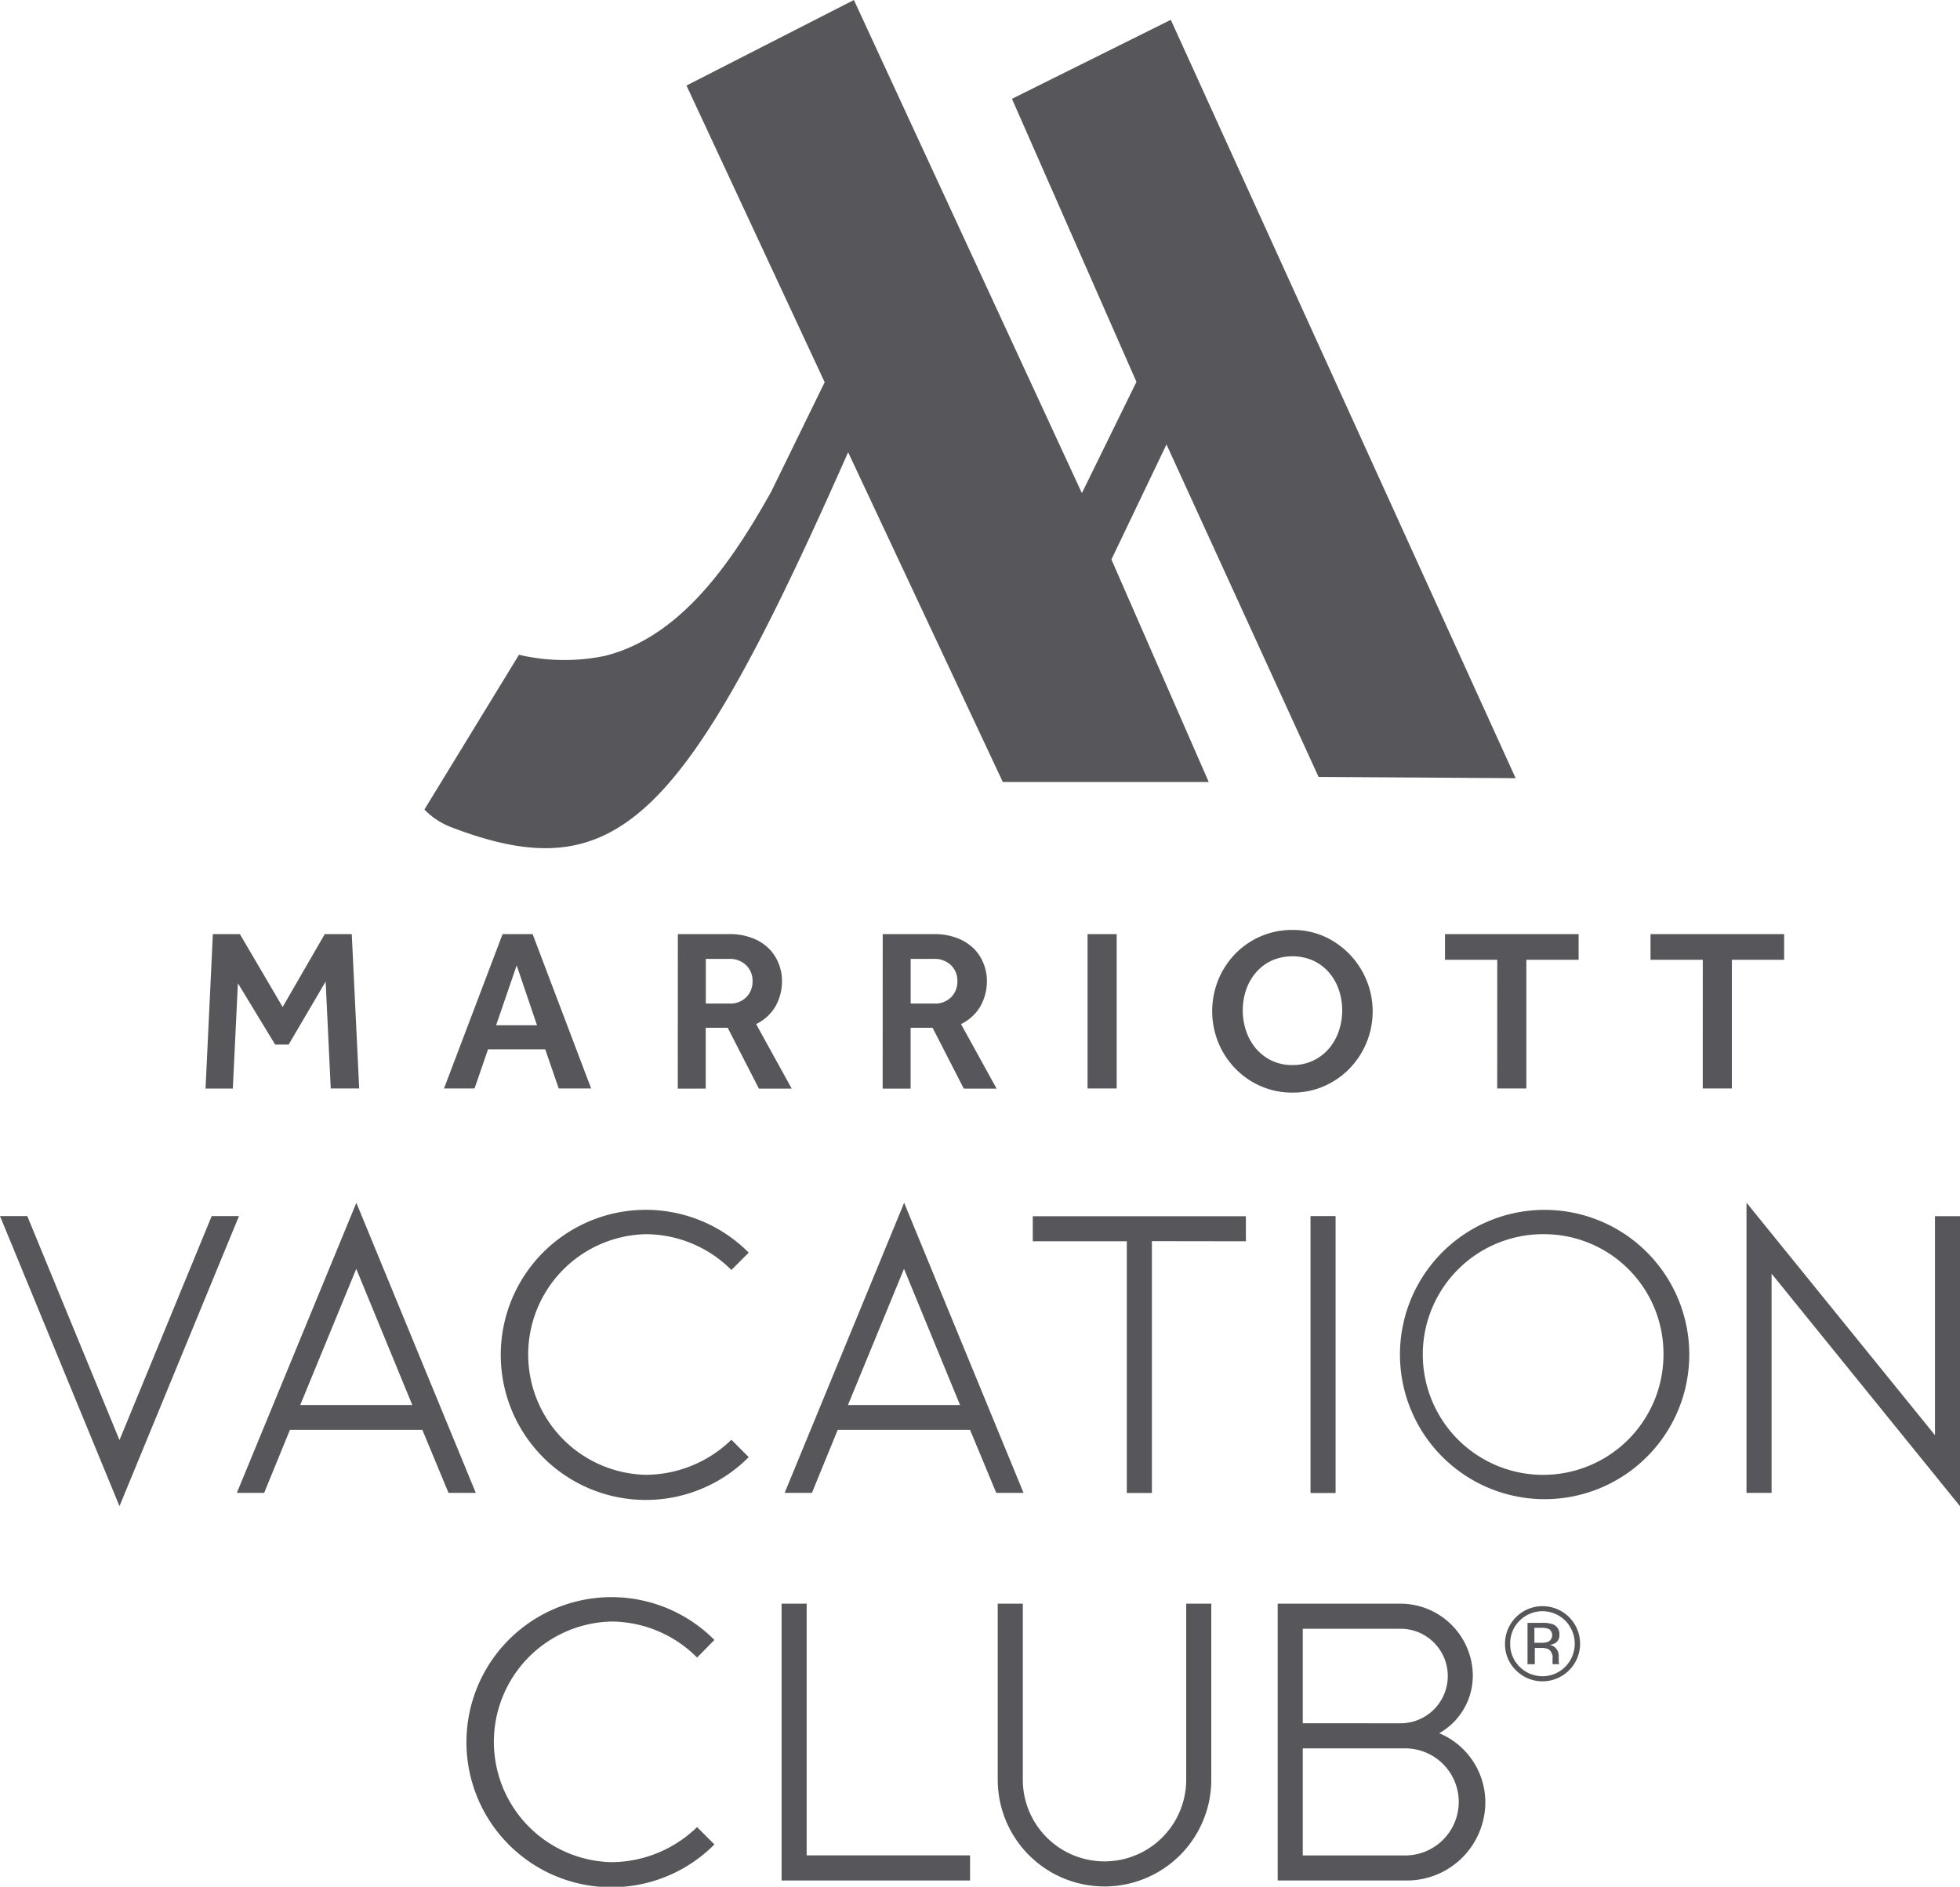 <?xml version="1.0" encoding="UTF-8" standalone="no"?>
<svg
   id="mvc-logo"
   height="41.909"
   viewBox="0 0 43.534 41.909"
   width="43.534"
   version="1.1"
   sodipodi:docname="logo_MVC_grey.svg"
   inkscape:version="1.2.1 (9c6d41e410, 2022-07-14)"
   xmlns:inkscape="http://www.inkscape.org/namespaces/inkscape"
   xmlns:sodipodi="http://sodipodi.sourceforge.net/DTD/sodipodi-0.dtd"
   xmlns="http://www.w3.org/2000/svg"
   xmlns:svg="http://www.w3.org/2000/svg">
  <defs
     id="defs7090" />
  <sodipodi:namedview
     id="namedview7088"
     pagecolor="#ffffff"
     bordercolor="#000000"
     borderopacity="0.25"
     inkscape:showpageshadow="2"
     inkscape:pageopacity="0.0"
     inkscape:pagecheckerboard="0"
     inkscape:deskcolor="#d1d1d1"
     showgrid="false"
     inkscape:zoom="19.232146"
     inkscape:cx="21.760443"
     inkscape:cy="20.9545"
     inkscape:window-width="1920"
     inkscape:window-height="1009"
     inkscape:window-x="-8"
     inkscape:window-y="-8"
     inkscape:window-maximized="1"
     inkscape:current-layer="mvc-logo" />
  <g
     id="g7085"
     style="fill:#56565b;fill-opacity:1">
    <path
       d="m126.151 84.15-1.19 2.436c-.808 1.438-1.942 3.2-3.681 3.64a4.424 4.424 0 0 1 -1.919-.022l-2.1 3.437a1.64 1.64 0 0 0 .595.393c3.693 1.41 5.18-.107 8.816-8.329l3.435 7.324h4.574l-2.161-4.942 1.223-2.555 3.378 7.385 4.377.028-7.659-16.845-3.528 1.755 2.765 6.287-1.212 2.471-5.064-10.953-3.718 1.9z"
       transform="translate(-107.834 -75.66)"
       id="path7041"
       style="fill:#56565b;fill-opacity:1" />
    <path
       d="m98.538 156.23h.6l.95 1.619.935-1.619h.6l.165 3.428h-.632l-.113-2.375-.822 1.4h-.3l-.827-1.362-.113 2.339h-.606z"
       transform="translate(-93.81 -135.481)"
       id="path7043"
       style="fill:#56565b;fill-opacity:1" />
    <path
       d="m120.253 156.23h.667l1.3 3.428h-.72l-.3-.869h-1.27l-.3.869h-.678zm.765 2.025-.452-1.331-.457 1.331z"
       transform="translate(-109.09 -135.481)"
       id="path7045"
       style="fill:#56565b;fill-opacity:1" />
    <path
       d="m139.116 156.23h1.135a1.384 1.384 0 0 1 .55.1 1.05 1.05 0 0 1 .364.249.971.971 0 0 1 .2.332 1.024 1.024 0 0 1 .064.344 1.145 1.145 0 0 1 -.141.573 1 1 0 0 1 -.434.4l.791 1.434h-.729l-.693-1.352h-.488v1.352h-.621zm1.14 1.542a.5.5 0 0 0 .383-.144.49.49 0 0 0 .136-.349.477.477 0 0 0 -.144-.36.517.517 0 0 0 -.375-.139h-.519v.992z"
       transform="translate(-124.06 -135.481)"
       id="path7047"
       style="fill:#56565b;fill-opacity:1" />
    <path
       d="m156.784 156.23h1.135a1.383 1.383 0 0 1 .55.1 1.052 1.052 0 0 1 .365.249.979.979 0 0 1 .2.332 1.025 1.025 0 0 1 .064.344 1.145 1.145 0 0 1 -.141.573 1.007 1.007 0 0 1 -.434.4l.791 1.434h-.729l-.693-1.352h-.488v1.352h-.621zm1.14 1.542a.5.5 0 0 0 .383-.144.49.49 0 0 0 .136-.349.478.478 0 0 0 -.144-.36.518.518 0 0 0 -.375-.139h-.519v.992z"
       transform="translate(-137.178 -135.481)"
       id="path7049"
       style="fill:#56565b;fill-opacity:1" />
    <path
       d="m174.453 156.23h.647v3.428h-.647z"
       transform="translate(-150.297 -135.481)"
       id="path7051"
       style="fill:#56565b;fill-opacity:1" />
    <path
       d="m187 159.483a1.724 1.724 0 0 1 -.7-.141 1.776 1.776 0 0 1 -.565-.388 1.823 1.823 0 0 1 -.38-.576 1.856 1.856 0 0 1 0-1.408 1.821 1.821 0 0 1 .377-.573 1.761 1.761 0 0 1 .565-.386 1.743 1.743 0 0 1 .7-.141 1.725 1.725 0 0 1 .7.141 1.827 1.827 0 0 1 .945 2.367 1.836 1.836 0 0 1 -.38.576 1.783 1.783 0 0 1 -.565.388 1.725 1.725 0 0 1 -.697.141zm0-.612a1.04 1.04 0 0 0 .806-.362 1.188 1.188 0 0 0 .221-.388 1.435 1.435 0 0 0 0-.928 1.158 1.158 0 0 0 -.221-.383 1.032 1.032 0 0 0 -.349-.26 1.153 1.153 0 0 0 -.917 0 1.038 1.038 0 0 0 -.347.26 1.163 1.163 0 0 0 -.221.383 1.44 1.44 0 0 0 0 .928 1.193 1.193 0 0 0 .221.388 1.031 1.031 0 0 0 .806.362z"
       transform="translate(-158.292 -135.214)"
       id="path7053"
       style="fill:#56565b;fill-opacity:1" />
    <path
       d="m206.444 156.8h-1.161v-.57h2.968v.57h-1.161v2.858h-.647z"
       transform="translate(-173.188 -135.481)"
       id="path7055"
       style="fill:#56565b;fill-opacity:1" />
    <path
       d="m224.172 156.8h-1.161v-.57h2.968v.57h-1.161v2.858h-.647z"
       transform="translate(-186.351 -135.481)"
       id="path7057"
       style="fill:#56565b;fill-opacity:1" />
    <path
       d="m80.652 180.549h.606l2.048 4.976 2.048-4.976h.606l-2.654 6.443z"
       transform="translate(-80.652 -153.537)"
       id="path7059"
       style="fill:#56565b;fill-opacity:1" />
    <path
       d="m106.384 185.846h-.606l-.581-1.4h-2.941l-.573 1.4h-.606l2.654-6.443zm-3.9-1.951h2.49l-1.245-3.025z"
       transform="translate(-95.816 -152.686)"
       id="path7061"
       style="fill:#56565b;fill-opacity:1" />
    <path
       d="m129.021 181.344a2.7 2.7 0 0 0 -1.892-.795 2.673 2.673 0 0 0 0 5.345 2.751 2.751 0 0 0 1.892-.779l.385.386a3.222 3.222 0 1 1 0-4.542z"
       transform="translate(-112.776 -153.135)"
       id="path7063"
       style="fill:#56565b;fill-opacity:1" />
    <path
       d="m153.627 185.846h-.606l-.582-1.4h-2.939l-.573 1.4h-.606l2.654-6.443zm-3.9-1.951h2.49l-1.245-3.025z"
       transform="translate(-130.893 -152.686)"
       id="path7065"
       style="fill:#56565b;fill-opacity:1" />
    <path
       d="m172.375 181.106v5.594h-.557v-5.591h-2.089v-.557h4.734v.557z"
       transform="translate(-146.79 -153.537)"
       id="path7067"
       style="fill:#56565b;fill-opacity:1" />
    <path
       d="m193.684 180.549h.557v6.151h-.557z"
       transform="translate(-164.576 -153.537)"
       id="path7069"
       style="fill:#56565b;fill-opacity:1" />
    <path
       d="m204.626 186.435a3.213 3.213 0 1 1 3.211-3.213 3.212 3.212 0 0 1 -3.211 3.213zm0-5.886a2.673 2.673 0 1 0 2.638 2.673 2.654 2.654 0 0 0 -2.638-2.673z"
       transform="translate(-170.316 -153.135)"
       id="path7071"
       style="fill:#56565b;fill-opacity:1" />
    <path
       d="m231.844 180.977v4.869h-.557v-6.446l4.186 5.165v-4.865h.557v6.443z"
       transform="translate(-192.495 -152.686)"
       id="path7073"
       style="fill:#56565b;fill-opacity:1" />
    <path
       d="m126.062 214.775a2.7 2.7 0 0 0 -1.892-.8 2.673 2.673 0 0 0 0 5.345 2.753 2.753 0 0 0 1.892-.779l.385.385a3.222 3.222 0 1 1 0-4.542z"
       transform="translate(-110.579 -177.957)"
       id="path7075"
       style="fill:#56565b;fill-opacity:1" />
    <path
       d="m152.25 220.129h-4.186v-6.149h.557v5.591h3.629z"
       transform="translate(-130.704 -178.359)"
       id="path7077"
       style="fill:#56565b;fill-opacity:1" />
    <path
       d="m166.707 217.89v-3.91h.557v3.91a1.814 1.814 0 1 0 3.629 0v-3.91h.557v3.91a2.371 2.371 0 1 1 -4.743 0z"
       transform="translate(-144.546 -178.359)"
       id="path7079"
       style="fill:#56565b;fill-opacity:1" />
    <path
       d="m193.72 220.129h-2.867v-6.149h2.728a1.609 1.609 0 0 1 1.606 1.607 1.472 1.472 0 0 1 -.746 1.271 1.664 1.664 0 0 1 1.024 1.525 1.742 1.742 0 0 1 -1.745 1.746zm-.139-3.492a1.049 1.049 0 0 0 0-2.1h-2.171v2.1zm.139.558h-2.31v2.377h2.31a1.189 1.189 0 0 0 0-2.377z"
       transform="translate(-162.474 -178.359)"
       id="path7081"
       style="fill:#56565b;fill-opacity:1" />
    <path
       d="m211.885 215.6a.833.833 0 0 1 -1.182 0 .812.812 0 0 1 -.242-.593.834.834 0 1 1 1.424.593zm-1.1-1.1a.7.7 0 0 0 -.209.509.7.7 0 0 0 .208.512.716.716 0 0 0 1.017 0 .728.728 0 0 0 0-1.021.716.716 0 0 0 -1.016 0zm.492.047a.7.7 0 0 1 .25.033.228.228 0 0 1 .142.233.2.2 0 0 1 -.089.181.349.349 0 0 1 -.133.044.222.222 0 0 1 .157.09.253.253 0 0 1 .05.142v.067.068a.153.153 0 0 0 .008.048l.006.012h-.151v-.009-.01-.029-.073a.224.224 0 0 0 -.087-.21.39.39 0 0 0 -.18-.029h-.127v.361h-.162v-.918zm.175.145a.423.423 0 0 0 -.2-.034h-.138v.332h.146a.44.44 0 0 0 .154-.02.165.165 0 0 0 .034-.278z"
       transform="translate(-177.033 -178.5)"
       id="path7083"
       style="fill:#56565b;fill-opacity:1" />
  </g>
</svg>
